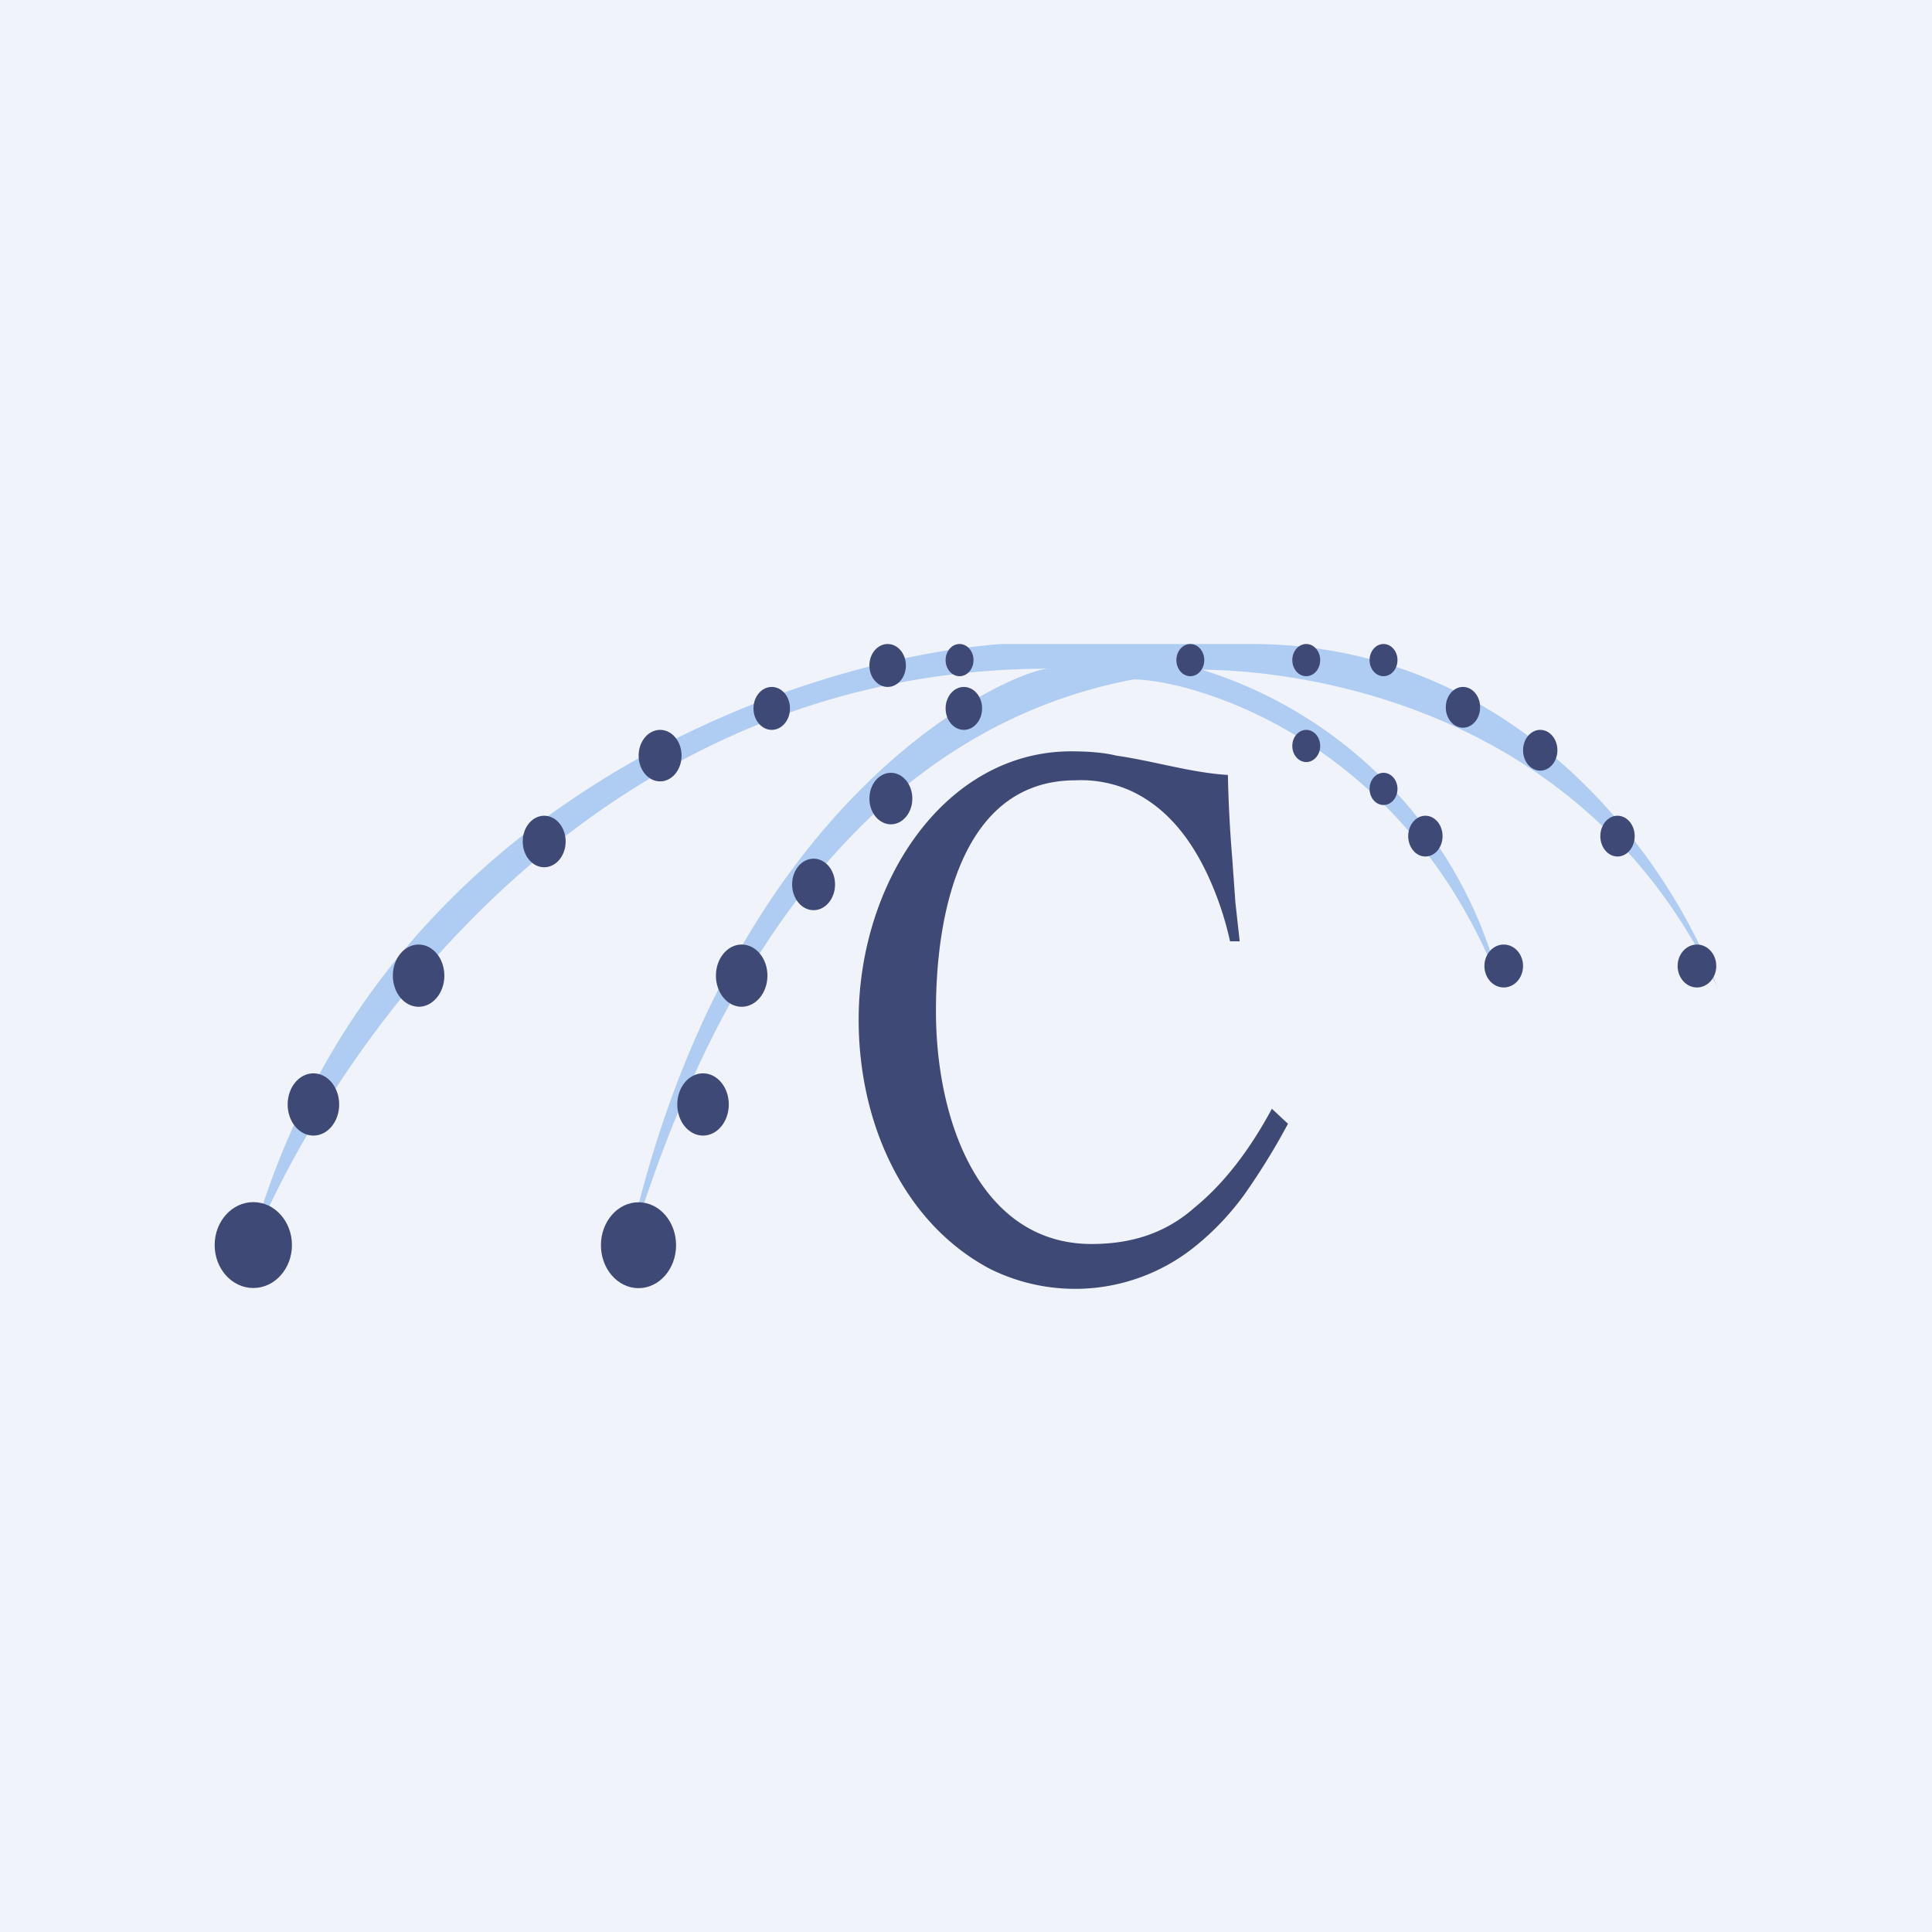 <!-- by TradingView --><svg width="18" height="18" viewBox="0 0 18 18" xmlns="http://www.w3.org/2000/svg"><path fill="#F0F3FA" d="M0 0h18v18H0z"/><path d="M11.46 8.77a3 3 0 0 0-.2-.6c-.17-.37-.4-.65-.72-.8a1.13 1.13 0 0 0-.52-.1c-1.02 0-1.3 1.15-1.3 2.15 0 1.04.42 2.17 1.45 2.17.37 0 .69-.1.96-.34.27-.22.51-.53.72-.92l.15.14a6.4 6.4 0 0 1-.4.65 2.5 2.5 0 0 1-.45.48 1.78 1.78 0 0 1-1.93.22C8.43 11.4 8 10.48 8 9.5 8 8.21 8.81 7 9.98 7c.15 0 .3.01.42.04.35.05.7.16 1.04.18a12.2 12.2 0 0 0 .04.77l.03.42.04.36h-.09Z" fill="#3F4975"/><path d="M11.66 6c2.56 0 3.96 2.13 4.34 3.2-1.32-2.81-4.24-2.96-4.8-2.96a4.13 4.13 0 0 1 2.78 2.95c-.9-2.33-2.9-2.86-3.42-2.86-3.47.66-4.5 4.77-4.73 5.4.93-4.39 3.65-5.5 3.94-5.5-4.58 0-6.94 4.07-7.47 5.5C3.4 7.47 7.45 6.14 9.33 6h2.33Z" fill="#AFCDF2"/><ellipse cx=".35" cy=".4" rx=".35" ry=".4" transform="matrix(1 .004 -.003 1 5.6 11.2)" fill="#3F4975"/><ellipse cx="2.36" cy="11.6" rx=".36" ry=".4" fill="#3F4975"/><ellipse cx="2.92" cy="10.29" rx=".24" ry=".29" fill="#3F4975"/><ellipse cx="6.55" cy="10.29" rx=".24" ry=".29" fill="#3F4975"/><ellipse cx="3.9" cy="9.09" rx=".24" ry=".29" fill="#3F4975"/><ellipse cx="6.91" cy="9.09" rx=".24" ry=".29" fill="#3F4975"/><ellipse cx="15.81" cy="9" rx=".18" ry=".2" fill="#3F4975"/><ellipse cx="14.01" cy="9" rx=".18" ry=".2" fill="#3F4975"/><ellipse cx="5.07" cy="7.84" rx=".2" ry=".24" fill="#3F4975"/><ellipse cx="7.58" cy="8.24" rx=".2" ry=".24" fill="#3F4975"/><ellipse cx="6.15" cy="7.04" rx=".2" ry=".24" fill="#3F4975"/><ellipse cx="8.3" cy="7.44" rx=".2" ry=".24" fill="#3F4975"/><ellipse cx="7.19" cy="6.6" rx=".17" ry=".2" fill="#3F4975"/><ellipse cx="8.98" cy="6.6" rx=".17" ry=".2" fill="#3F4975"/><ellipse cx="8.27" cy="6.2" rx=".17" ry=".2" fill="#3F4975"/><ellipse cx="8.94" cy="6.15" rx=".13" ry=".15" fill="#3F4975"/><ellipse cx="11.09" cy="6.15" rx=".13" ry=".15" fill="#3F4975"/><ellipse cx="12.17" cy="6.15" rx=".13" ry=".15" fill="#3F4975"/><ellipse cx="12.89" cy="6.15" rx=".13" ry=".15" fill="#3F4975"/><ellipse cx="12.17" cy="6.95" rx=".13" ry=".15" fill="#3F4975"/><ellipse cx="12.89" cy="7.35" rx=".13" ry=".15" fill="#3F4975"/><ellipse cx="13.28" cy="7.79" rx=".16" ry=".19" fill="#3F4975"/><ellipse cx="13.63" cy="6.59" rx=".16" ry=".19" fill="#3F4975"/><ellipse cx="14.35" cy="6.99" rx=".16" ry=".19" fill="#3F4975"/><ellipse cx="15.07" cy="7.79" rx=".16" ry=".19" fill="#3F4975"/></svg>